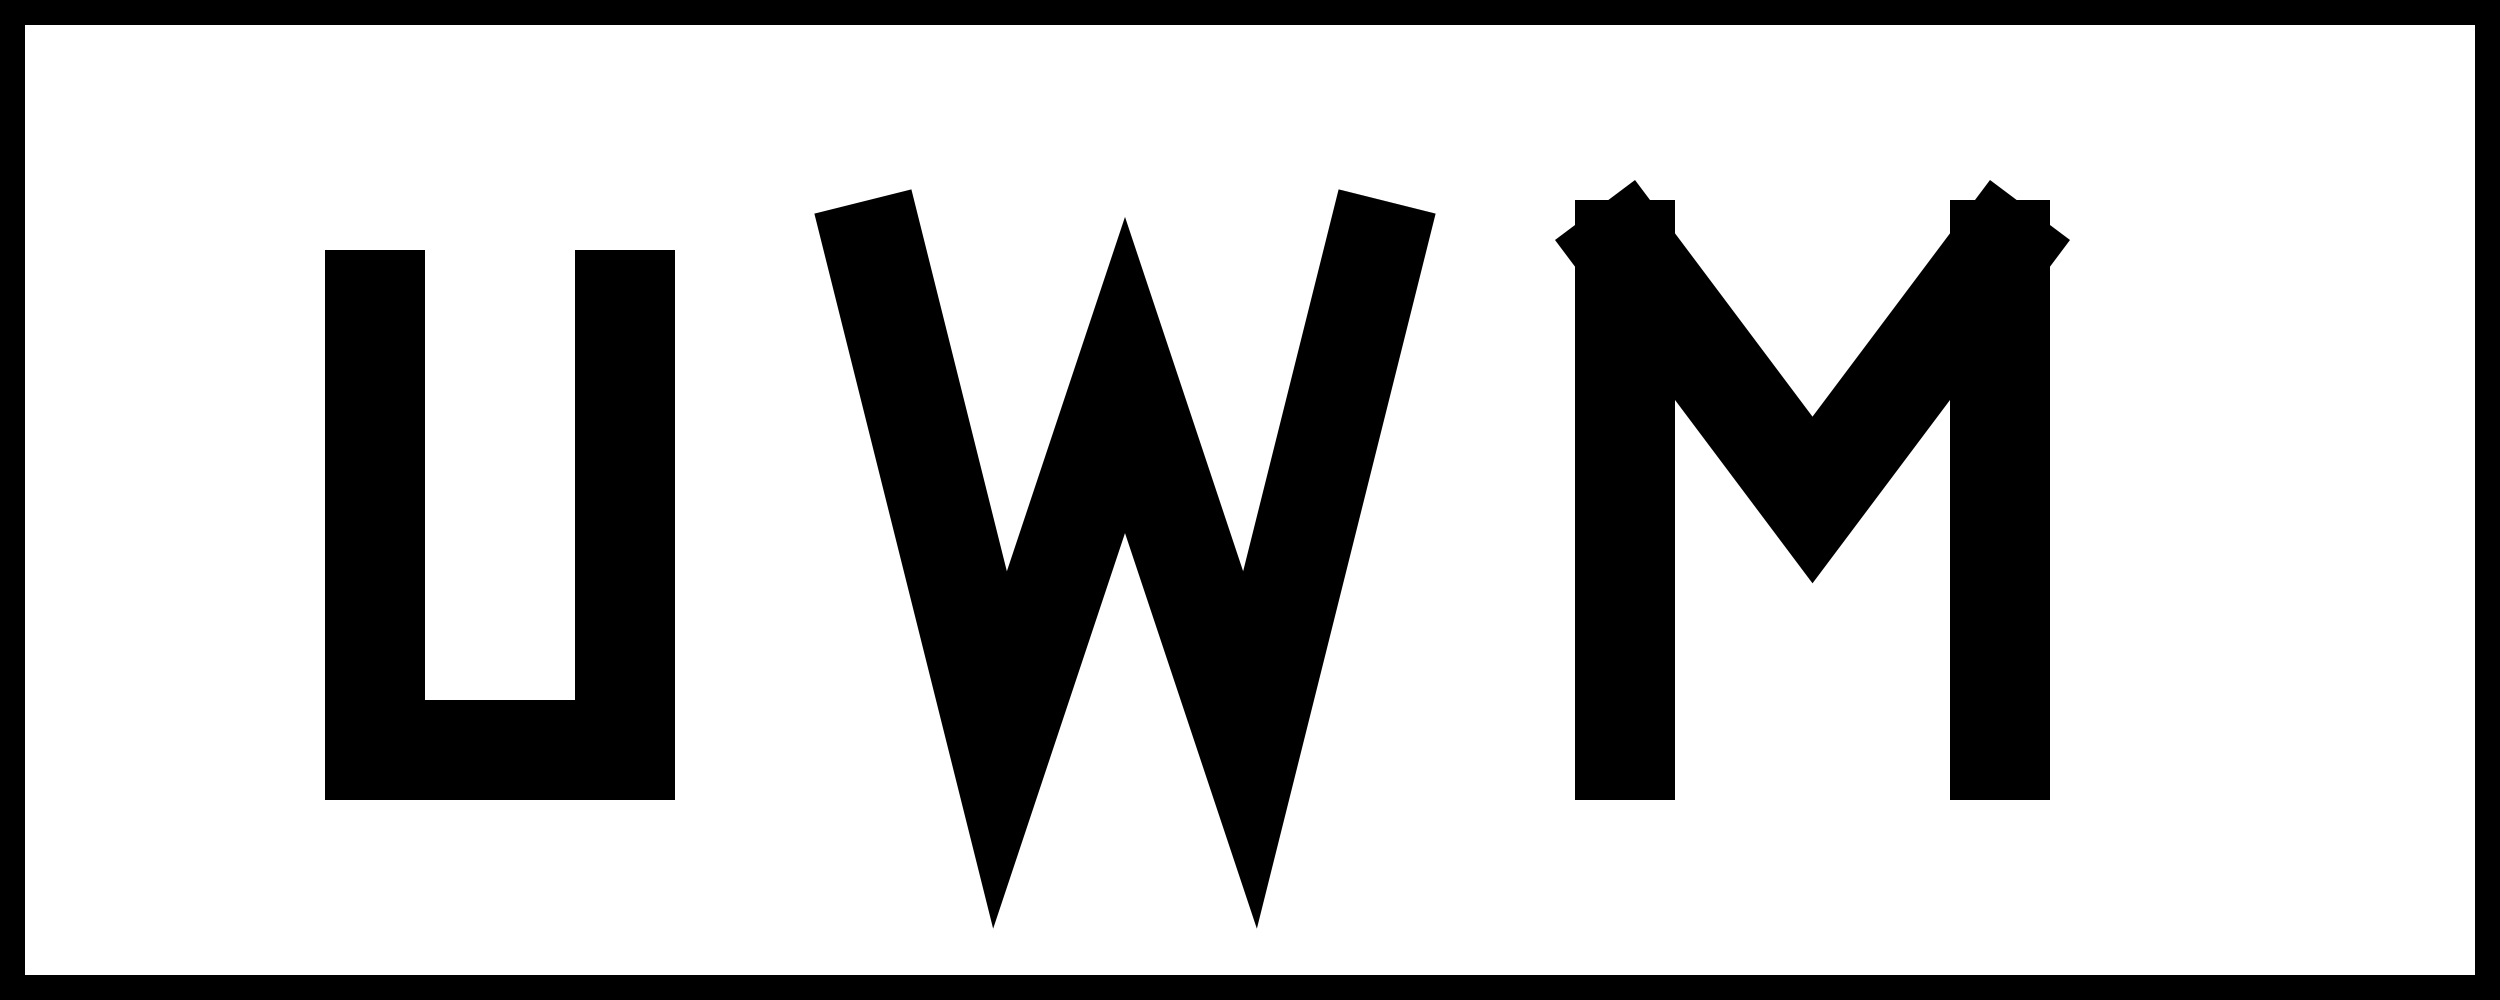 <svg width="200" height="80" viewBox="0 0 200 80" xmlns="http://www.w3.org/2000/svg">
  <rect x="0" y="0" width="200" height="80" fill="#808080" stroke="none"/>
  <!-- UWM Ultra-Minimalist Logo -->
  
  <!-- Border (for clear boundaries) -->
  <rect width="200" height="80" fill="white" stroke="black" stroke-width="4"/>
  
  <!-- U as simple rectangle with missing bottom -->
  <path d="M30,20 L30,60 L50,60 L50,20 M30,60 L50,60" stroke="black" stroke-width="8" fill="none"/>
  
  <!-- W as simple zigzag line -->
  <polyline points="70,20 80,60 90,30 100,60 110,20" stroke="black" stroke-width="8" fill="none" stroke-linejoin="miter" stroke-linecap="square"/>
  
  <!-- M as simple structure -->
  <path d="M130,20 L130,60 M130,20 L145,40 L160,20 M160,20 L160,60" stroke="black" stroke-width="8" fill="none" stroke-linejoin="miter" stroke-linecap="square"/>
</svg> 